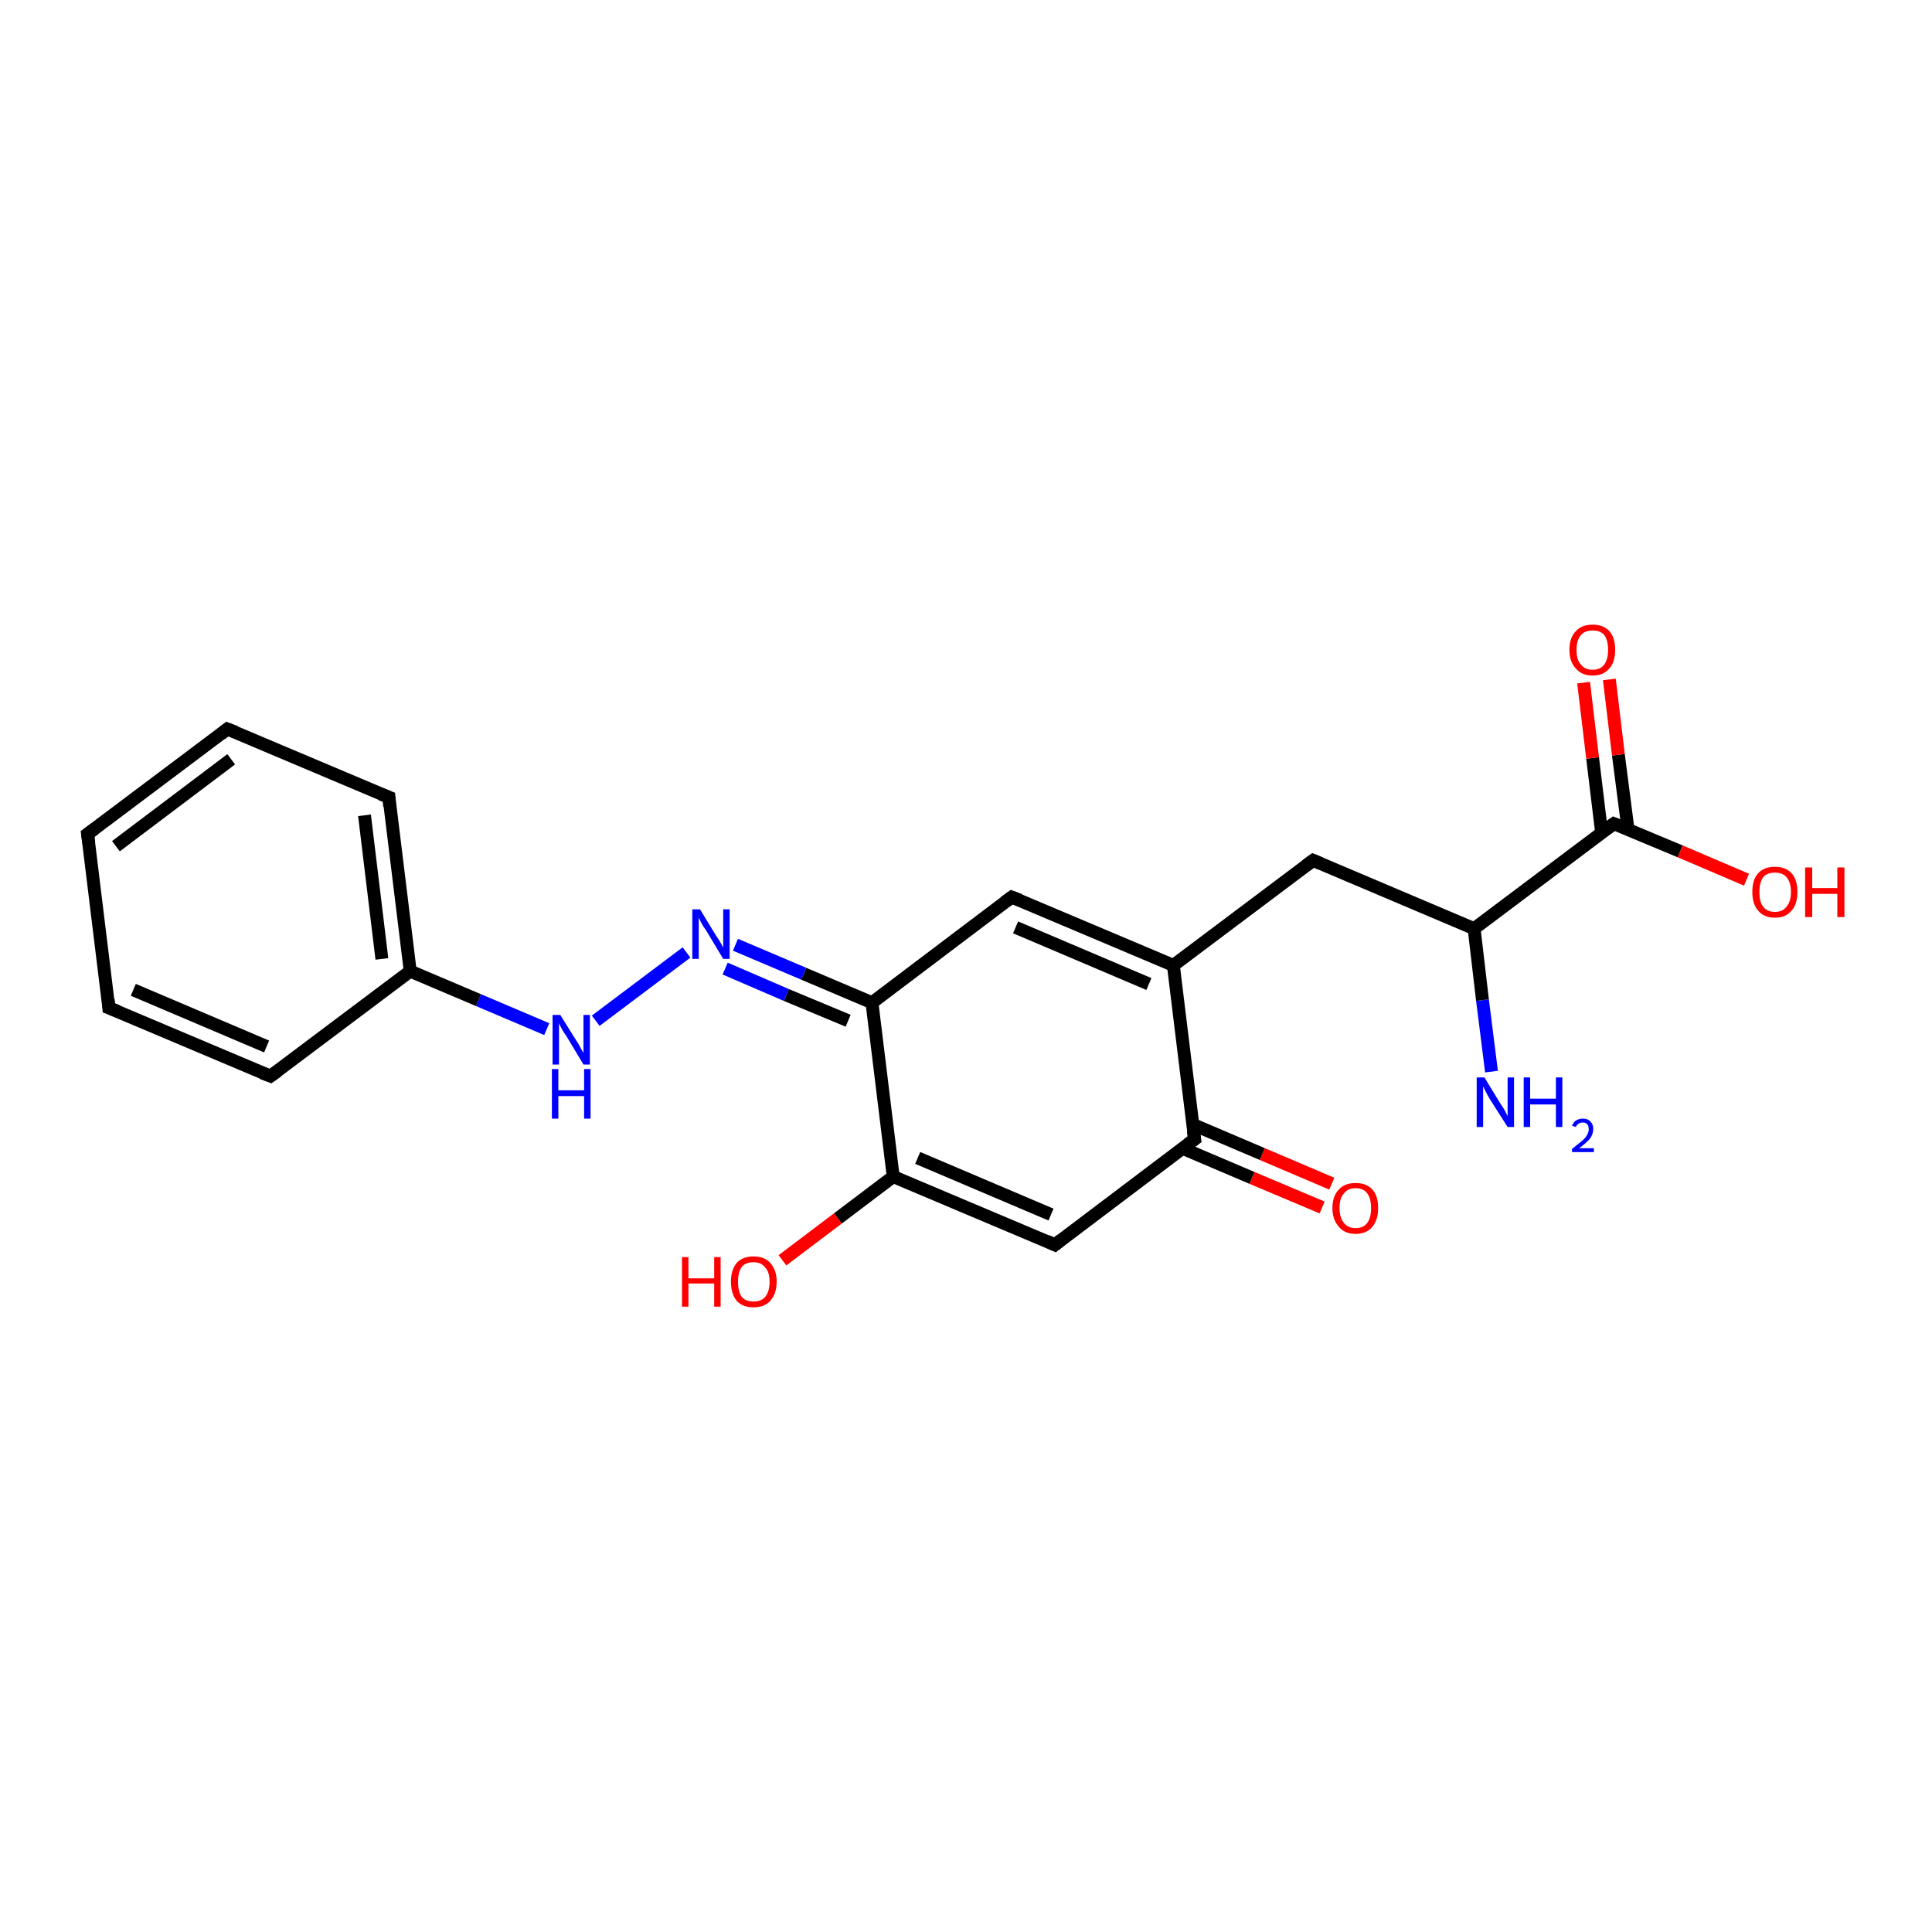 <?xml version='1.0' encoding='iso-8859-1'?>
<svg version='1.1' baseProfile='full'
              xmlns='http://www.w3.org/2000/svg'
                      xmlns:rdkit='http://www.rdkit.org/xml'
                      xmlns:xlink='http://www.w3.org/1999/xlink'
                  xml:space='preserve'
width='300px' height='300px' viewBox='0 0 300 300'>
<!-- END OF HEADER -->
<rect style='opacity:1.0;fill:#FFFFFF;stroke:none' width='300.0' height='300.0' x='0.0' y='0.0'> </rect>
<path class='bond-0 atom-0 atom-1' d='M 205.3,187.5 L 194.4,182.9' style='fill:none;fill-rule:evenodd;stroke:#FF0000;stroke-width:2.0px;stroke-linecap:butt;stroke-linejoin:miter;stroke-opacity:1' />
<path class='bond-0 atom-0 atom-1' d='M 194.4,182.9 L 183.6,178.3' style='fill:none;fill-rule:evenodd;stroke:#000000;stroke-width:2.0px;stroke-linecap:butt;stroke-linejoin:miter;stroke-opacity:1' />
<path class='bond-0 atom-0 atom-1' d='M 206.8,183.8 L 196.0,179.2' style='fill:none;fill-rule:evenodd;stroke:#FF0000;stroke-width:2.0px;stroke-linecap:butt;stroke-linejoin:miter;stroke-opacity:1' />
<path class='bond-0 atom-0 atom-1' d='M 196.0,179.2 L 185.2,174.6' style='fill:none;fill-rule:evenodd;stroke:#000000;stroke-width:2.0px;stroke-linecap:butt;stroke-linejoin:miter;stroke-opacity:1' />
<path class='bond-1 atom-1 atom-2' d='M 185.5,176.9 L 163.8,193.3' style='fill:none;fill-rule:evenodd;stroke:#000000;stroke-width:2.0px;stroke-linecap:butt;stroke-linejoin:miter;stroke-opacity:1' />
<path class='bond-2 atom-2 atom-3' d='M 163.8,193.3 L 138.7,182.7' style='fill:none;fill-rule:evenodd;stroke:#000000;stroke-width:2.0px;stroke-linecap:butt;stroke-linejoin:miter;stroke-opacity:1' />
<path class='bond-2 atom-2 atom-3' d='M 163.2,188.6 L 142.5,179.8' style='fill:none;fill-rule:evenodd;stroke:#000000;stroke-width:2.0px;stroke-linecap:butt;stroke-linejoin:miter;stroke-opacity:1' />
<path class='bond-3 atom-3 atom-4' d='M 138.7,182.7 L 130.1,189.2' style='fill:none;fill-rule:evenodd;stroke:#000000;stroke-width:2.0px;stroke-linecap:butt;stroke-linejoin:miter;stroke-opacity:1' />
<path class='bond-3 atom-3 atom-4' d='M 130.1,189.2 L 121.5,195.7' style='fill:none;fill-rule:evenodd;stroke:#FF0000;stroke-width:2.0px;stroke-linecap:butt;stroke-linejoin:miter;stroke-opacity:1' />
<path class='bond-4 atom-3 atom-5' d='M 138.7,182.7 L 135.4,155.7' style='fill:none;fill-rule:evenodd;stroke:#000000;stroke-width:2.0px;stroke-linecap:butt;stroke-linejoin:miter;stroke-opacity:1' />
<path class='bond-5 atom-5 atom-6' d='M 135.4,155.7 L 124.8,151.2' style='fill:none;fill-rule:evenodd;stroke:#000000;stroke-width:2.0px;stroke-linecap:butt;stroke-linejoin:miter;stroke-opacity:1' />
<path class='bond-5 atom-5 atom-6' d='M 124.8,151.2 L 114.2,146.7' style='fill:none;fill-rule:evenodd;stroke:#0000FF;stroke-width:2.0px;stroke-linecap:butt;stroke-linejoin:miter;stroke-opacity:1' />
<path class='bond-5 atom-5 atom-6' d='M 131.7,158.5 L 122.1,154.5' style='fill:none;fill-rule:evenodd;stroke:#000000;stroke-width:2.0px;stroke-linecap:butt;stroke-linejoin:miter;stroke-opacity:1' />
<path class='bond-5 atom-5 atom-6' d='M 122.1,154.5 L 112.6,150.4' style='fill:none;fill-rule:evenodd;stroke:#0000FF;stroke-width:2.0px;stroke-linecap:butt;stroke-linejoin:miter;stroke-opacity:1' />
<path class='bond-6 atom-6 atom-7' d='M 106.6,147.9 L 92.5,158.5' style='fill:none;fill-rule:evenodd;stroke:#0000FF;stroke-width:2.0px;stroke-linecap:butt;stroke-linejoin:miter;stroke-opacity:1' />
<path class='bond-7 atom-7 atom-8' d='M 84.9,159.8 L 74.3,155.3' style='fill:none;fill-rule:evenodd;stroke:#0000FF;stroke-width:2.0px;stroke-linecap:butt;stroke-linejoin:miter;stroke-opacity:1' />
<path class='bond-7 atom-7 atom-8' d='M 74.3,155.3 L 63.7,150.8' style='fill:none;fill-rule:evenodd;stroke:#000000;stroke-width:2.0px;stroke-linecap:butt;stroke-linejoin:miter;stroke-opacity:1' />
<path class='bond-8 atom-8 atom-9' d='M 63.7,150.8 L 60.4,123.8' style='fill:none;fill-rule:evenodd;stroke:#000000;stroke-width:2.0px;stroke-linecap:butt;stroke-linejoin:miter;stroke-opacity:1' />
<path class='bond-8 atom-8 atom-9' d='M 59.3,148.9 L 56.6,126.6' style='fill:none;fill-rule:evenodd;stroke:#000000;stroke-width:2.0px;stroke-linecap:butt;stroke-linejoin:miter;stroke-opacity:1' />
<path class='bond-9 atom-9 atom-10' d='M 60.4,123.8 L 35.3,113.2' style='fill:none;fill-rule:evenodd;stroke:#000000;stroke-width:2.0px;stroke-linecap:butt;stroke-linejoin:miter;stroke-opacity:1' />
<path class='bond-10 atom-10 atom-11' d='M 35.3,113.2 L 13.6,129.5' style='fill:none;fill-rule:evenodd;stroke:#000000;stroke-width:2.0px;stroke-linecap:butt;stroke-linejoin:miter;stroke-opacity:1' />
<path class='bond-10 atom-10 atom-11' d='M 35.9,117.9 L 18.0,131.4' style='fill:none;fill-rule:evenodd;stroke:#000000;stroke-width:2.0px;stroke-linecap:butt;stroke-linejoin:miter;stroke-opacity:1' />
<path class='bond-11 atom-11 atom-12' d='M 13.6,129.5 L 16.9,156.5' style='fill:none;fill-rule:evenodd;stroke:#000000;stroke-width:2.0px;stroke-linecap:butt;stroke-linejoin:miter;stroke-opacity:1' />
<path class='bond-12 atom-12 atom-13' d='M 16.9,156.5 L 42.0,167.1' style='fill:none;fill-rule:evenodd;stroke:#000000;stroke-width:2.0px;stroke-linecap:butt;stroke-linejoin:miter;stroke-opacity:1' />
<path class='bond-12 atom-12 atom-13' d='M 20.7,153.7 L 41.4,162.5' style='fill:none;fill-rule:evenodd;stroke:#000000;stroke-width:2.0px;stroke-linecap:butt;stroke-linejoin:miter;stroke-opacity:1' />
<path class='bond-13 atom-5 atom-14' d='M 135.4,155.7 L 157.1,139.3' style='fill:none;fill-rule:evenodd;stroke:#000000;stroke-width:2.0px;stroke-linecap:butt;stroke-linejoin:miter;stroke-opacity:1' />
<path class='bond-14 atom-14 atom-15' d='M 157.1,139.3 L 182.2,149.9' style='fill:none;fill-rule:evenodd;stroke:#000000;stroke-width:2.0px;stroke-linecap:butt;stroke-linejoin:miter;stroke-opacity:1' />
<path class='bond-14 atom-14 atom-15' d='M 157.7,144.0 L 178.4,152.8' style='fill:none;fill-rule:evenodd;stroke:#000000;stroke-width:2.0px;stroke-linecap:butt;stroke-linejoin:miter;stroke-opacity:1' />
<path class='bond-15 atom-15 atom-16' d='M 182.2,149.9 L 203.9,133.6' style='fill:none;fill-rule:evenodd;stroke:#000000;stroke-width:2.0px;stroke-linecap:butt;stroke-linejoin:miter;stroke-opacity:1' />
<path class='bond-16 atom-16 atom-17' d='M 203.9,133.6 L 228.9,144.2' style='fill:none;fill-rule:evenodd;stroke:#000000;stroke-width:2.0px;stroke-linecap:butt;stroke-linejoin:miter;stroke-opacity:1' />
<path class='bond-17 atom-17 atom-18' d='M 228.9,144.2 L 250.6,127.9' style='fill:none;fill-rule:evenodd;stroke:#000000;stroke-width:2.0px;stroke-linecap:butt;stroke-linejoin:miter;stroke-opacity:1' />
<path class='bond-18 atom-18 atom-19' d='M 252.8,128.8 L 251.3,117.2' style='fill:none;fill-rule:evenodd;stroke:#000000;stroke-width:2.0px;stroke-linecap:butt;stroke-linejoin:miter;stroke-opacity:1' />
<path class='bond-18 atom-18 atom-19' d='M 251.3,117.2 L 249.9,105.5' style='fill:none;fill-rule:evenodd;stroke:#FF0000;stroke-width:2.0px;stroke-linecap:butt;stroke-linejoin:miter;stroke-opacity:1' />
<path class='bond-18 atom-18 atom-19' d='M 248.7,129.3 L 247.3,117.7' style='fill:none;fill-rule:evenodd;stroke:#000000;stroke-width:2.0px;stroke-linecap:butt;stroke-linejoin:miter;stroke-opacity:1' />
<path class='bond-18 atom-18 atom-19' d='M 247.3,117.7 L 245.9,106.0' style='fill:none;fill-rule:evenodd;stroke:#FF0000;stroke-width:2.0px;stroke-linecap:butt;stroke-linejoin:miter;stroke-opacity:1' />
<path class='bond-19 atom-18 atom-20' d='M 250.6,127.9 L 260.9,132.2' style='fill:none;fill-rule:evenodd;stroke:#000000;stroke-width:2.0px;stroke-linecap:butt;stroke-linejoin:miter;stroke-opacity:1' />
<path class='bond-19 atom-18 atom-20' d='M 260.9,132.2 L 271.2,136.6' style='fill:none;fill-rule:evenodd;stroke:#FF0000;stroke-width:2.0px;stroke-linecap:butt;stroke-linejoin:miter;stroke-opacity:1' />
<path class='bond-20 atom-17 atom-21' d='M 228.9,144.2 L 230.2,155.3' style='fill:none;fill-rule:evenodd;stroke:#000000;stroke-width:2.0px;stroke-linecap:butt;stroke-linejoin:miter;stroke-opacity:1' />
<path class='bond-20 atom-17 atom-21' d='M 230.2,155.3 L 231.6,166.4' style='fill:none;fill-rule:evenodd;stroke:#0000FF;stroke-width:2.0px;stroke-linecap:butt;stroke-linejoin:miter;stroke-opacity:1' />
<path class='bond-21 atom-13 atom-8' d='M 42.0,167.1 L 63.7,150.8' style='fill:none;fill-rule:evenodd;stroke:#000000;stroke-width:2.0px;stroke-linecap:butt;stroke-linejoin:miter;stroke-opacity:1' />
<path class='bond-22 atom-15 atom-1' d='M 182.2,149.9 L 185.5,176.9' style='fill:none;fill-rule:evenodd;stroke:#000000;stroke-width:2.0px;stroke-linecap:butt;stroke-linejoin:miter;stroke-opacity:1' />
<path d='M 184.4,177.7 L 185.5,176.9 L 185.3,175.6' style='fill:none;stroke:#000000;stroke-width:2.0px;stroke-linecap:butt;stroke-linejoin:miter;stroke-opacity:1;' />
<path d='M 164.8,192.5 L 163.8,193.3 L 162.5,192.7' style='fill:none;stroke:#000000;stroke-width:2.0px;stroke-linecap:butt;stroke-linejoin:miter;stroke-opacity:1;' />
<path d='M 60.5,125.2 L 60.4,123.8 L 59.1,123.3' style='fill:none;stroke:#000000;stroke-width:2.0px;stroke-linecap:butt;stroke-linejoin:miter;stroke-opacity:1;' />
<path d='M 36.6,113.7 L 35.3,113.2 L 34.3,114.0' style='fill:none;stroke:#000000;stroke-width:2.0px;stroke-linecap:butt;stroke-linejoin:miter;stroke-opacity:1;' />
<path d='M 14.7,128.7 L 13.6,129.5 L 13.8,130.9' style='fill:none;stroke:#000000;stroke-width:2.0px;stroke-linecap:butt;stroke-linejoin:miter;stroke-opacity:1;' />
<path d='M 16.8,155.2 L 16.9,156.5 L 18.2,157.0' style='fill:none;stroke:#000000;stroke-width:2.0px;stroke-linecap:butt;stroke-linejoin:miter;stroke-opacity:1;' />
<path d='M 40.7,166.6 L 42.0,167.1 L 43.1,166.3' style='fill:none;stroke:#000000;stroke-width:2.0px;stroke-linecap:butt;stroke-linejoin:miter;stroke-opacity:1;' />
<path d='M 156.0,140.1 L 157.1,139.3 L 158.4,139.8' style='fill:none;stroke:#000000;stroke-width:2.0px;stroke-linecap:butt;stroke-linejoin:miter;stroke-opacity:1;' />
<path d='M 202.8,134.4 L 203.9,133.6 L 205.1,134.1' style='fill:none;stroke:#000000;stroke-width:2.0px;stroke-linecap:butt;stroke-linejoin:miter;stroke-opacity:1;' />
<path d='M 249.5,128.7 L 250.6,127.9 L 251.1,128.1' style='fill:none;stroke:#000000;stroke-width:2.0px;stroke-linecap:butt;stroke-linejoin:miter;stroke-opacity:1;' />
<path class='atom-0' d='M 206.9 187.6
Q 206.9 185.7, 207.9 184.7
Q 208.8 183.7, 210.5 183.7
Q 212.2 183.7, 213.1 184.7
Q 214.0 185.7, 214.0 187.6
Q 214.0 189.4, 213.1 190.5
Q 212.2 191.6, 210.5 191.6
Q 208.8 191.6, 207.9 190.5
Q 206.9 189.4, 206.9 187.6
M 210.5 190.7
Q 211.7 190.7, 212.3 189.9
Q 212.9 189.1, 212.9 187.6
Q 212.9 186.1, 212.3 185.3
Q 211.7 184.5, 210.5 184.5
Q 209.3 184.5, 208.7 185.3
Q 208.0 186.0, 208.0 187.6
Q 208.0 189.1, 208.7 189.9
Q 209.3 190.7, 210.5 190.7
' fill='#FF0000'/>
<path class='atom-4' d='M 105.9 195.2
L 106.9 195.2
L 106.9 198.5
L 110.9 198.5
L 110.9 195.2
L 111.9 195.2
L 111.9 202.9
L 110.9 202.9
L 110.9 199.3
L 106.9 199.3
L 106.9 202.9
L 105.9 202.9
L 105.9 195.2
' fill='#FF0000'/>
<path class='atom-4' d='M 113.5 199.0
Q 113.5 197.2, 114.4 196.1
Q 115.3 195.1, 117.0 195.1
Q 118.7 195.1, 119.6 196.1
Q 120.6 197.2, 120.6 199.0
Q 120.6 200.9, 119.6 202.0
Q 118.7 203.0, 117.0 203.0
Q 115.3 203.0, 114.4 202.0
Q 113.5 200.9, 113.5 199.0
M 117.0 202.1
Q 118.2 202.1, 118.8 201.4
Q 119.5 200.6, 119.5 199.0
Q 119.5 197.5, 118.8 196.8
Q 118.2 196.0, 117.0 196.0
Q 115.8 196.0, 115.2 196.7
Q 114.6 197.5, 114.6 199.0
Q 114.6 200.6, 115.2 201.4
Q 115.8 202.1, 117.0 202.1
' fill='#FF0000'/>
<path class='atom-6' d='M 108.7 141.2
L 111.2 145.3
Q 111.5 145.7, 111.9 146.4
Q 112.3 147.1, 112.3 147.2
L 112.3 141.2
L 113.3 141.2
L 113.3 148.9
L 112.3 148.9
L 109.6 144.4
Q 109.2 143.9, 108.9 143.3
Q 108.6 142.7, 108.5 142.5
L 108.5 148.9
L 107.5 148.9
L 107.5 141.2
L 108.7 141.2
' fill='#0000FF'/>
<path class='atom-7' d='M 87.0 157.6
L 89.5 161.6
Q 89.8 162.0, 90.2 162.8
Q 90.6 163.5, 90.6 163.5
L 90.6 157.6
L 91.6 157.6
L 91.6 165.3
L 90.6 165.3
L 87.9 160.8
Q 87.5 160.3, 87.2 159.7
Q 86.9 159.1, 86.8 158.9
L 86.8 165.3
L 85.8 165.3
L 85.8 157.6
L 87.0 157.6
' fill='#0000FF'/>
<path class='atom-7' d='M 85.7 166.0
L 86.7 166.0
L 86.7 169.3
L 90.7 169.3
L 90.7 166.0
L 91.7 166.0
L 91.7 173.7
L 90.7 173.7
L 90.7 170.2
L 86.7 170.2
L 86.7 173.7
L 85.7 173.7
L 85.7 166.0
' fill='#0000FF'/>
<path class='atom-19' d='M 243.7 100.9
Q 243.7 99.0, 244.7 98.0
Q 245.6 97.0, 247.3 97.0
Q 249.0 97.0, 249.9 98.0
Q 250.8 99.0, 250.8 100.9
Q 250.8 102.8, 249.9 103.8
Q 249.0 104.9, 247.3 104.9
Q 245.6 104.9, 244.7 103.8
Q 243.7 102.8, 243.7 100.9
M 247.3 104.0
Q 248.5 104.0, 249.1 103.2
Q 249.7 102.4, 249.7 100.9
Q 249.7 99.4, 249.1 98.6
Q 248.5 97.9, 247.3 97.9
Q 246.1 97.9, 245.5 98.6
Q 244.8 99.4, 244.8 100.9
Q 244.8 102.5, 245.5 103.2
Q 246.1 104.0, 247.3 104.0
' fill='#FF0000'/>
<path class='atom-20' d='M 272.1 138.5
Q 272.1 136.6, 273.0 135.6
Q 273.9 134.6, 275.6 134.6
Q 277.3 134.6, 278.2 135.6
Q 279.1 136.6, 279.1 138.5
Q 279.1 140.4, 278.2 141.4
Q 277.3 142.5, 275.6 142.5
Q 273.9 142.5, 273.0 141.4
Q 272.1 140.4, 272.1 138.5
M 275.6 141.6
Q 276.8 141.6, 277.4 140.8
Q 278.1 140.0, 278.1 138.5
Q 278.1 137.0, 277.4 136.2
Q 276.8 135.5, 275.6 135.5
Q 274.4 135.5, 273.8 136.2
Q 273.2 137.0, 273.2 138.5
Q 273.2 140.1, 273.8 140.8
Q 274.4 141.6, 275.6 141.6
' fill='#FF0000'/>
<path class='atom-20' d='M 280.3 134.7
L 281.4 134.7
L 281.4 137.9
L 285.3 137.9
L 285.3 134.7
L 286.4 134.7
L 286.4 142.4
L 285.3 142.4
L 285.3 138.8
L 281.4 138.8
L 281.4 142.4
L 280.3 142.4
L 280.3 134.7
' fill='#FF0000'/>
<path class='atom-21' d='M 230.5 167.3
L 233.0 171.4
Q 233.3 171.8, 233.7 172.5
Q 234.1 173.3, 234.1 173.3
L 234.1 167.3
L 235.1 167.3
L 235.1 175.0
L 234.1 175.0
L 231.3 170.6
Q 231.0 170.1, 230.7 169.5
Q 230.4 168.9, 230.3 168.7
L 230.3 175.0
L 229.3 175.0
L 229.3 167.3
L 230.5 167.3
' fill='#0000FF'/>
<path class='atom-21' d='M 236.6 167.3
L 237.6 167.3
L 237.6 170.6
L 241.6 170.6
L 241.6 167.3
L 242.6 167.3
L 242.6 175.0
L 241.6 175.0
L 241.6 171.5
L 237.6 171.5
L 237.6 175.0
L 236.6 175.0
L 236.6 167.3
' fill='#0000FF'/>
<path class='atom-21' d='M 244.1 174.8
Q 244.3 174.3, 244.7 174.0
Q 245.2 173.7, 245.8 173.7
Q 246.6 173.7, 247.0 174.2
Q 247.4 174.6, 247.4 175.3
Q 247.4 176.1, 246.9 176.8
Q 246.3 177.5, 245.2 178.3
L 247.5 178.3
L 247.5 178.9
L 244.1 178.9
L 244.1 178.4
Q 245.0 177.7, 245.6 177.2
Q 246.2 176.7, 246.4 176.3
Q 246.7 175.8, 246.7 175.4
Q 246.7 174.9, 246.5 174.6
Q 246.2 174.3, 245.8 174.3
Q 245.4 174.3, 245.1 174.5
Q 244.8 174.7, 244.7 175.0
L 244.1 174.8
' fill='#0000FF'/>
</svg>
